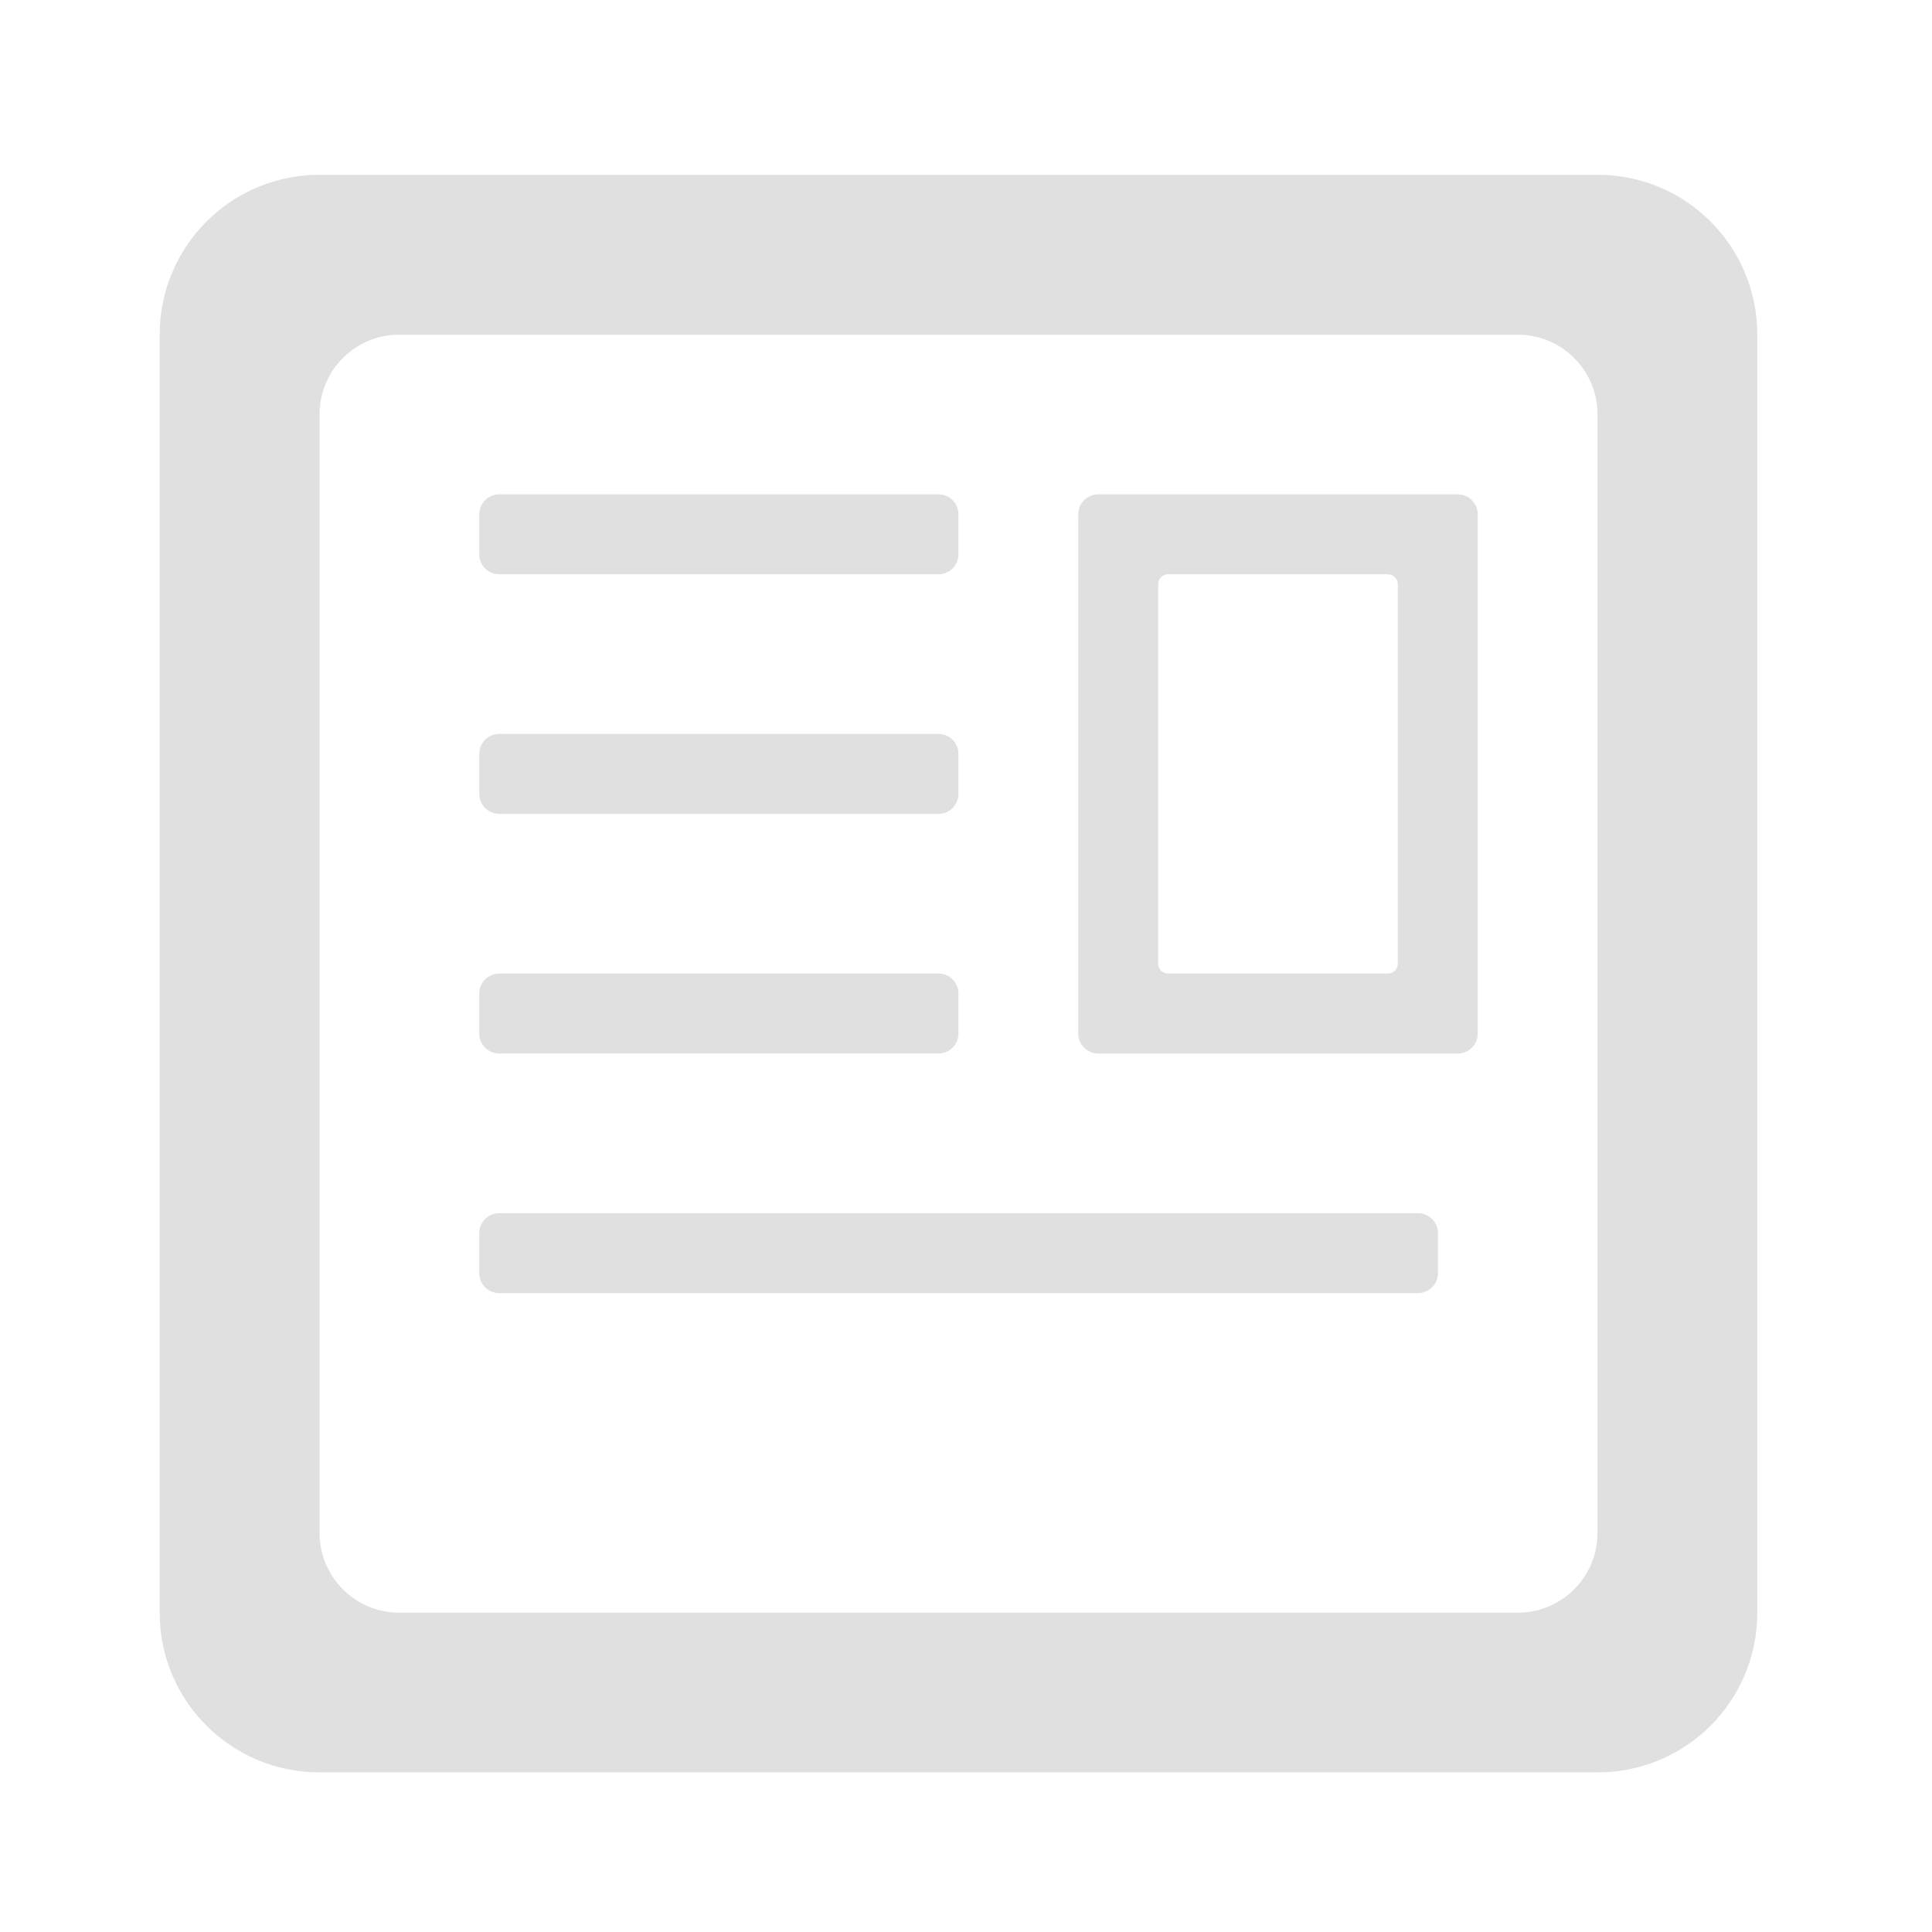 <svg height="32" viewBox="0 0 32 32" width="32" xmlns="http://www.w3.org/2000/svg"><g fill="#e0e0e0"><path d="m5.293 2.895c-1.465 0-2.648 1.184-2.648 2.648v21.168c0 1.465 1.184 2.645 2.648 2.645h21.168c1.465 0 2.645-1.18 2.645-2.645v-21.168c0-1.465-1.18-2.648-2.645-2.648zm1.32 2.648h18.523c.734 0 1.324.59 1.324 1.324v18.52c0 .734-.59 1.324-1.324 1.324h-18.523c-.73 0-1.32-.59-1.32-1.324v-18.52c0-.734.59-1.324 1.32-1.324zm0 0"/><path d="m8.27 8.188h7.277c.18 0 .328.148.328.332v.66c0 .184-.148.332-.328.332h-7.277c-.184 0-.332-.148-.332-.332v-.66c0-.184.148-.332.332-.332zm0 0"/><path d="m8.27 12.156h7.277c.18 0 .328.148.328.332v.66c0 .184-.148.332-.328.332h-7.277c-.184 0-.332-.148-.332-.332v-.66c0-.184.148-.332.332-.332zm0 0"/><path d="m8.27 16.125h7.277c.18 0 .328.148.328.332v.66c0 .184-.148.332-.328.332h-7.277c-.184 0-.332-.148-.332-.332v-.66c0-.184.148-.332.332-.332zm0 0"/><path d="m8.27 20.094h15.215c.184 0 .332.148.332.332v.664c0 .18-.148.328-.332.328h-15.215c-.184 0-.332-.148-.332-.328v-.664c0-.184.148-.332.332-.332zm0 0"/><path d="m18.191 8.188c-.184 0-.332.148-.332.332v8.598c0 .184.148.332.332.332h5.953c.184 0 .332-.148.332-.332v-8.598c0-.184-.148-.332-.332-.332zm1.156 1.324h3.641c.09 0 .164.074.164.164v6.285c0 .094-.074.164-.164.164h-3.641c-.09 0-.164-.07-.164-.164v-6.285c0-.09.074-.164.164-.164zm0 0"/></g></svg>